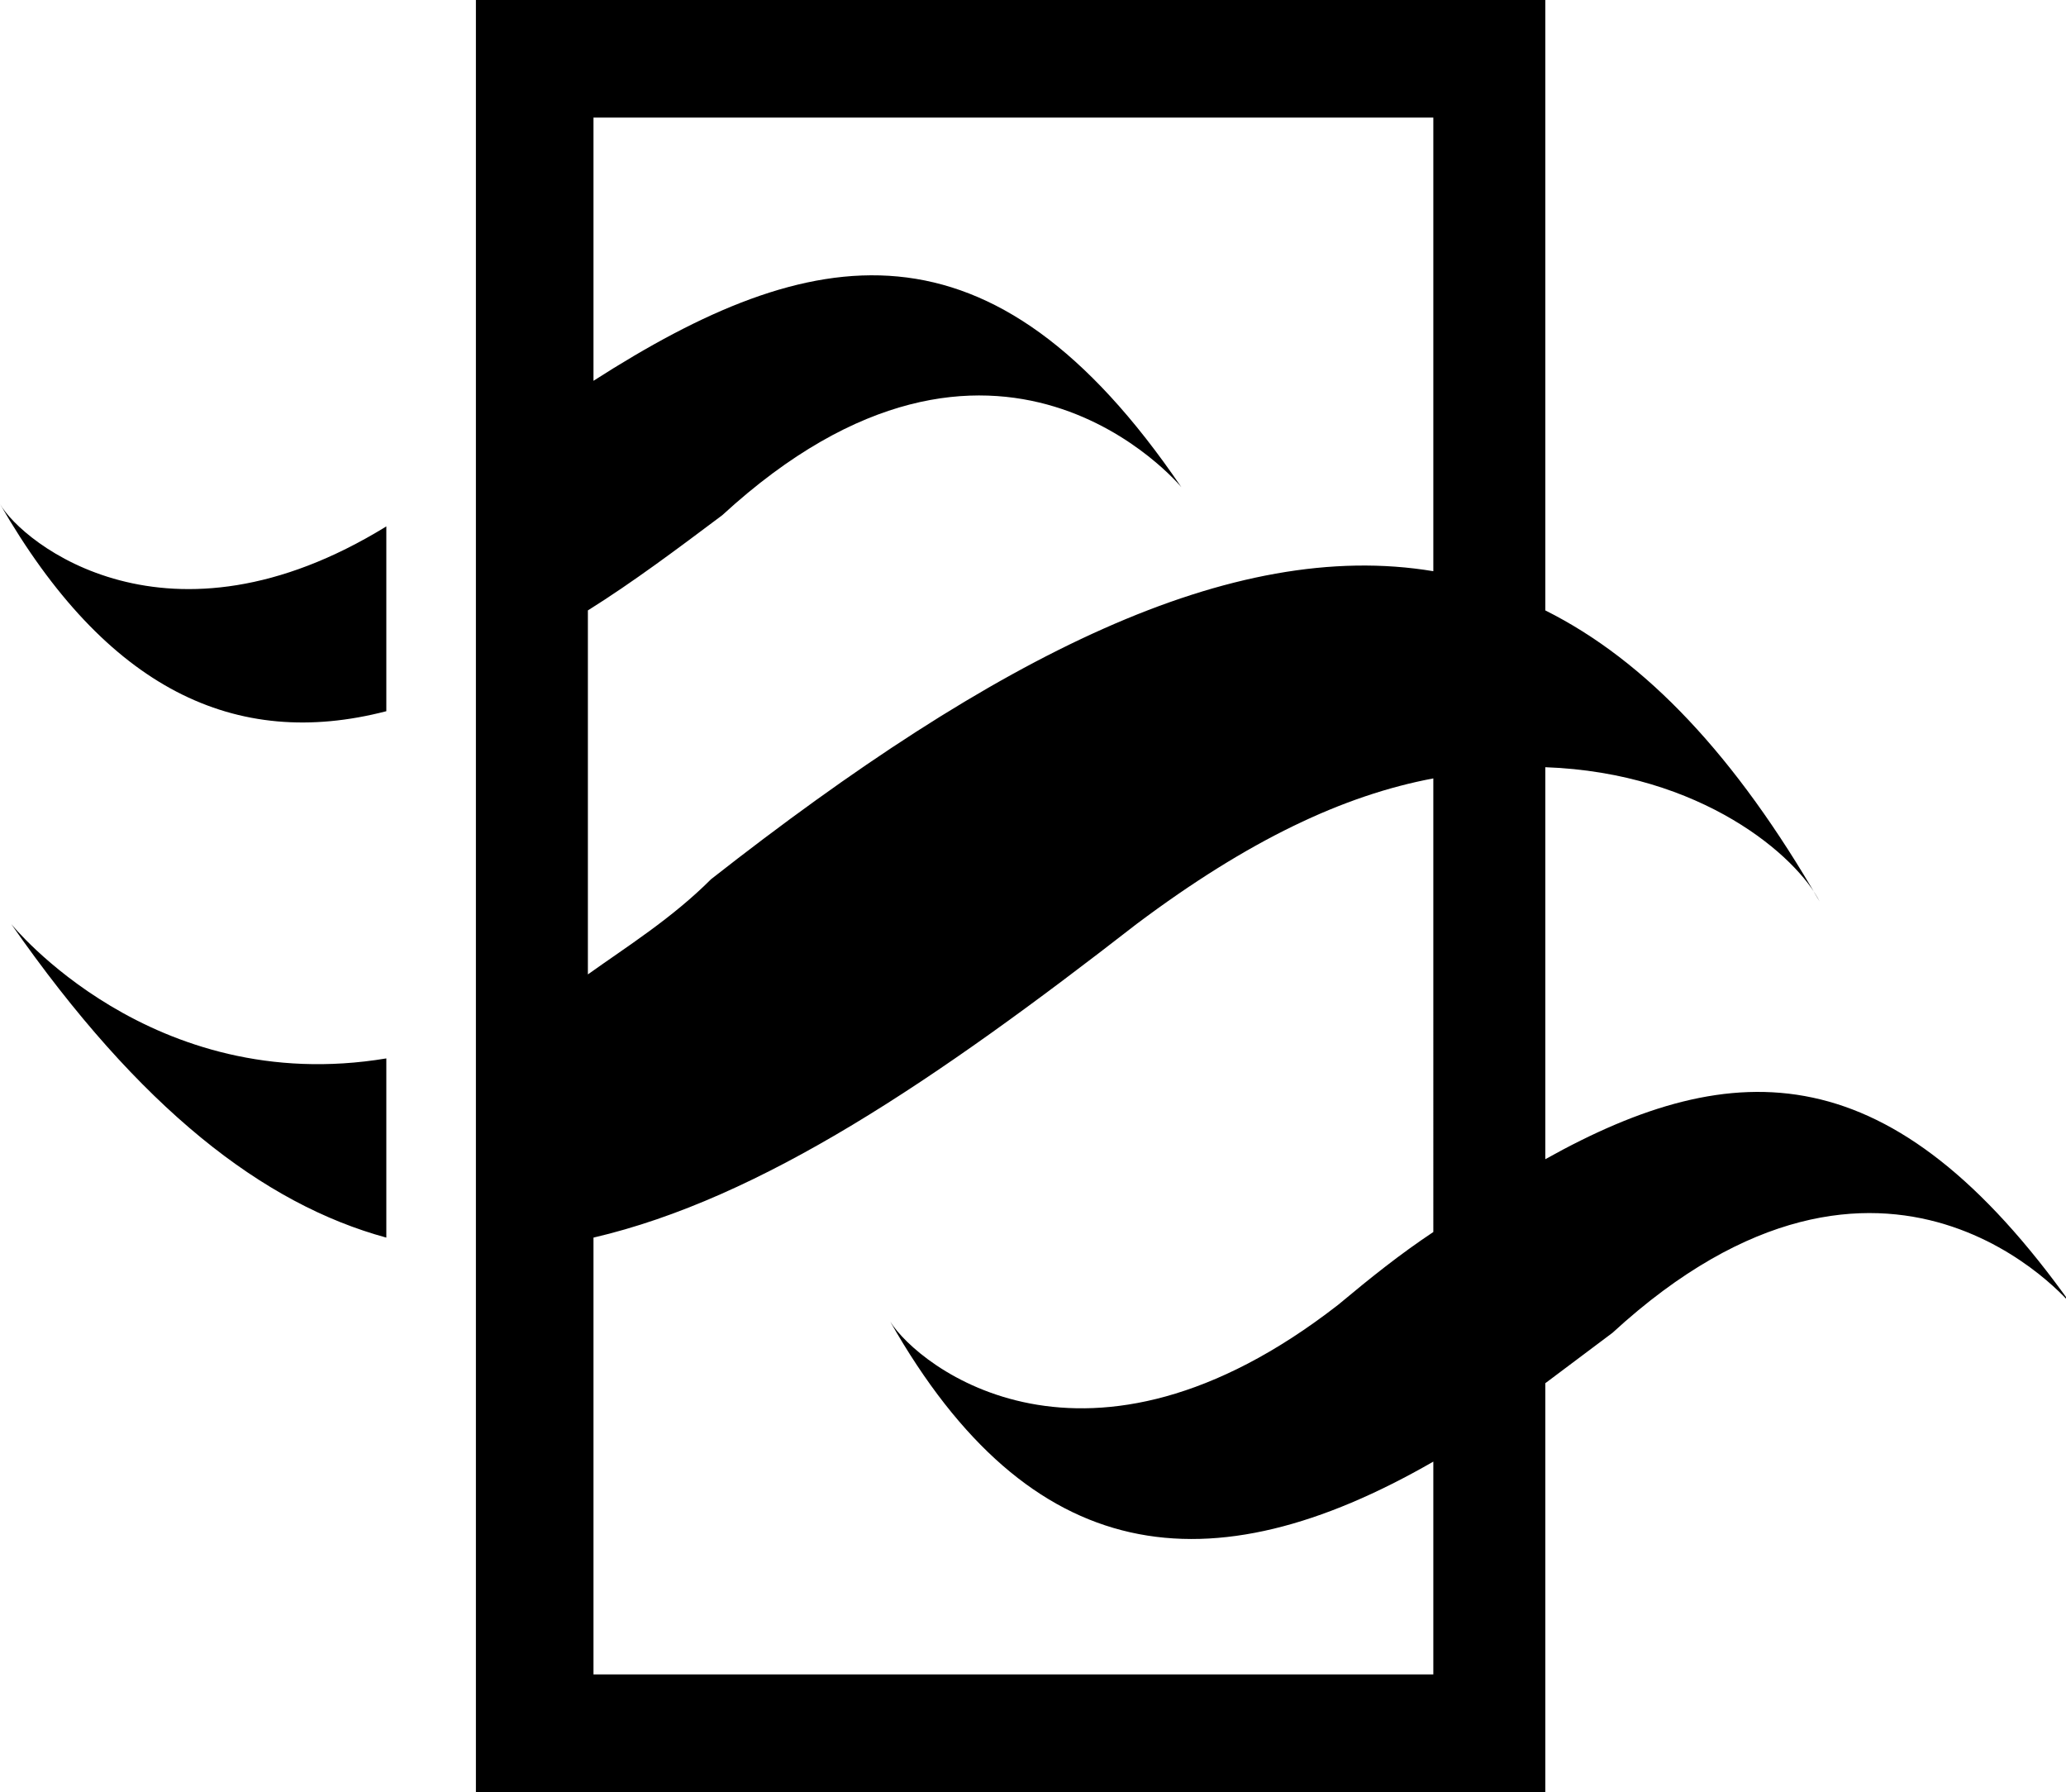 <svg id="li-air-duct" xmlns="http://www.w3.org/2000/svg" viewBox="0 0 36.9 32">
    <path d="M27.6 20.7v-7c2.8.1 4.5 1.6 4.9 2.4-1.5-2.6-3.1-4.3-4.9-5.2V0H8.5v32h19.1v-7.3l1.2-.9c4.9-4.5 8.2-.5 8.2-.5-3.2-4.5-6-4.5-9.4-2.6zm-2-18.6v8.1c-3.6-.6-7.8 1.5-12.9 5.5-.7.7-1.5 1.2-2.2 1.7v-6.5c.8-.5 1.6-1.1 2.4-1.7 4.9-4.5 8.2-.5 8.2-.5-3.4-5-6.6-4.4-10.5-1.9V2.1h15zm0 27.8h-15v-7.8c3-.7 6.1-2.8 9.7-5.6 2-1.5 3.7-2.3 5.3-2.6V22c-.6.4-1.1.8-1.7 1.3-4.5 3.5-7.5 1.1-8 .3 2.5 4.4 5.7 4.8 9.7 2.5v3.8zM6.9 12.7V9.4C3 11.8.4 9.7 0 9c1.9 3.3 4.2 4.4 6.9 3.7zm0 6.2c-4.2.7-6.7-2.4-6.7-2.4 2.3 3.3 4.5 5 6.7 5.6v-3.2z"/>
</svg>
